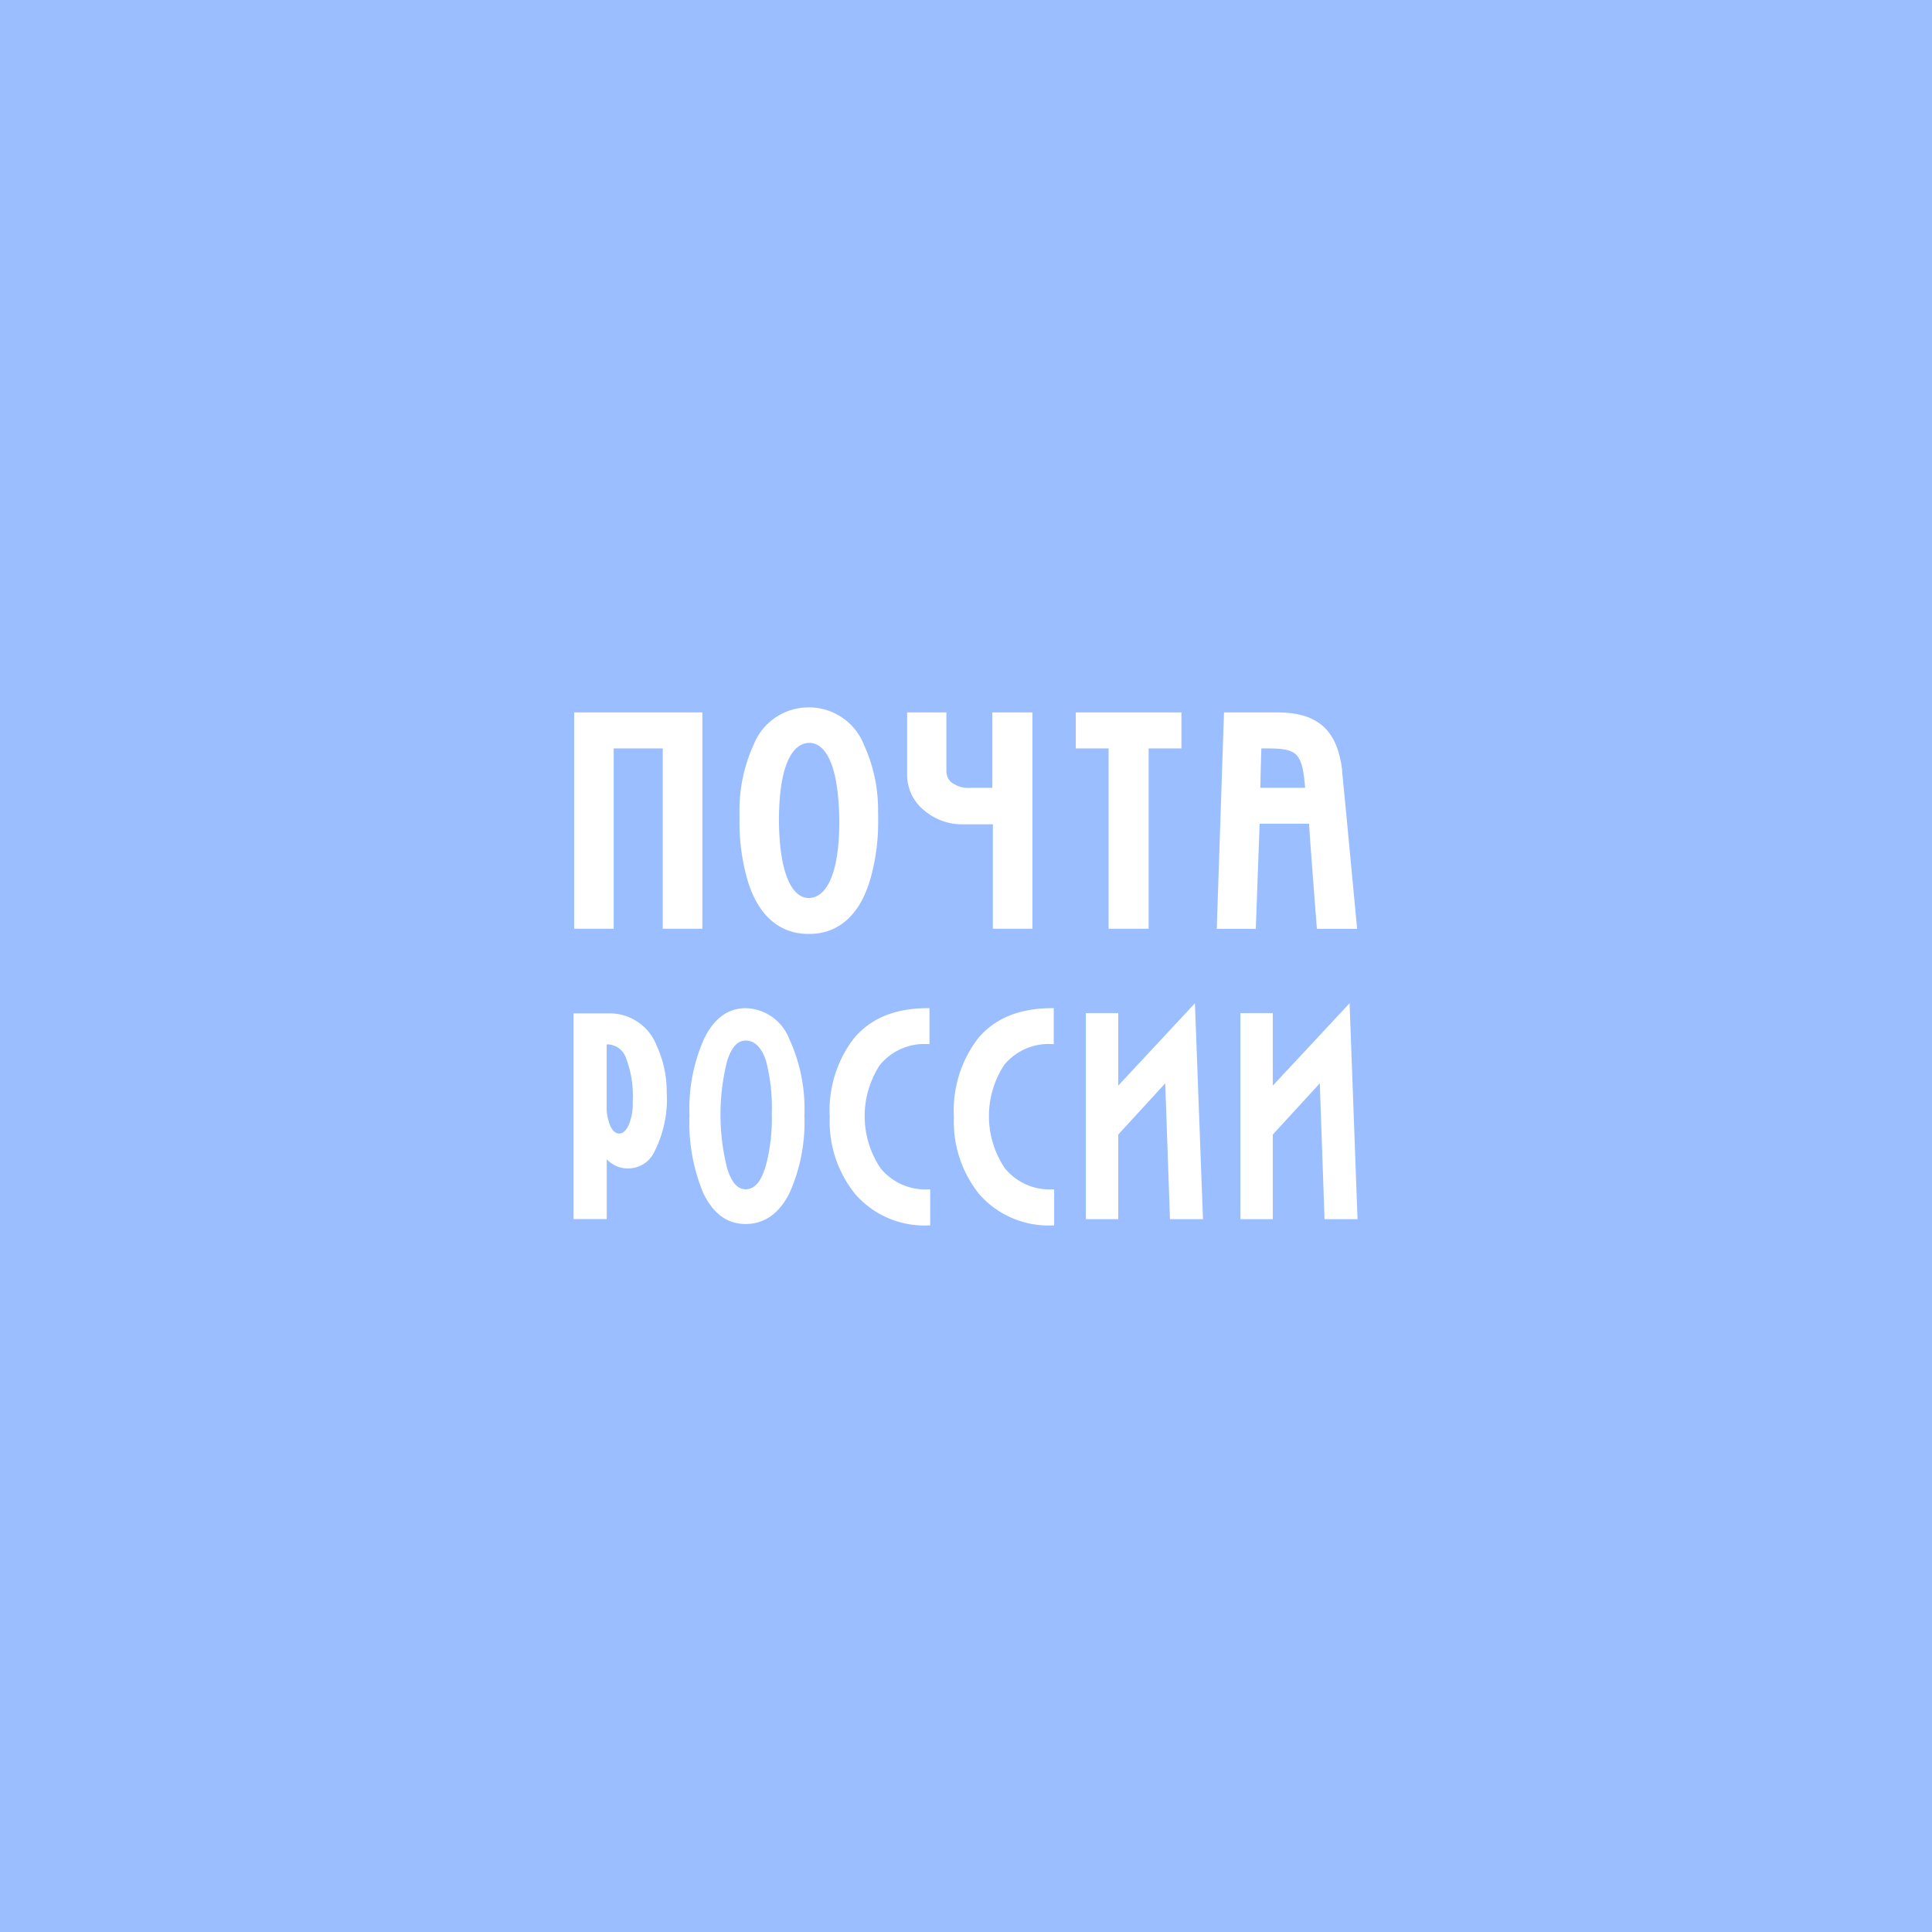 <svg xmlns="http://www.w3.org/2000/svg" viewBox="0 0 192 192">
  <rect x="0" y="0" width="192" height="192" fill="#333333" stroke="none"/>
  <defs>
    <mask id="a" width="202.23" height="98.6" x="-57.93" y="46.48" maskUnits="userSpaceOnUse">
      <path d="M-57.93 145.08H144.3v-98.6H-57.93v98.6z" style="fill:#fff;fill-rule:evenodd" />
    </mask>
  </defs>
  <rect width="100%" height="100%" style="fill:#9abeff" transform="rotate(180 96 96)" />
  <path
    d="M74.11 100.19c-1.75 0-3.13 1-4.12 3a17.09 17.09 0 0 0-1.47 7.65 18.2 18.2 0 0 0 1.4 7.8c1 2 2.36 3 4.18 3s3.33-1 4.37-3.1a17.23 17.23 0 0 0 1.47-7.69 16.57 16.57 0 0 0-1.52-7.64 4.77 4.77 0 0 0-4.31-3.02Zm1.88 16c-.43 1.34-1.07 2-1.89 2s-1.4-.7-1.83-2.06a21.78 21.78 0 0 1 0-10.72c.43-1.32 1-2 1.85-2s1.56.66 2 2a18.35 18.35 0 0 1 .58 5.28 18.06 18.06 0 0 1-.7 5.54ZM60.45 100.71H57v20.44h3.3v-5.94a2.9 2.9 0 0 0 4.78-.85 11.48 11.48 0 0 0 1.18-5.77 10.94 10.94 0 0 0-1-4.67 5 5 0 0 0-4.81-3.21Zm2 11.15c-.26.53-.57.79-.91.79s-.62-.23-.86-.69a4.84 4.84 0 0 1-.39-2.17v-6h.14a2 2 0 0 1 1.77 1.32 10.5 10.5 0 0 1 .68 4.36 5.54 5.54 0 0 1-.42 2.39ZM87.51 116.1a9.29 9.29 0 0 1-.07-10.26 5.73 5.73 0 0 1 4.77-2.08h.16v-3.57h-.16c-3.24 0-5.74 1-7.43 3.1a11.78 11.78 0 0 0-2.32 7.71 11.46 11.46 0 0 0 2.54 7.68 9.11 9.11 0 0 0 7.28 3.1h.16v-3.58h-.16a5.77 5.77 0 0 1-4.77-2.1ZM133.86 99.98l-7.37 7.91v-7.21h-3.22v20.48h3.22v-8.41l4.67-5.09.47 13.5h3.28l-.79-21.46-.26.28zM118.49 99.98l-7.36 7.91v-7.21h-3.22v20.48h3.22v-8.41l4.67-5.09.47 13.5h3.28l-.8-21.46-.26.28zM99.86 116.1a9.29 9.29 0 0 1-.07-10.26 5.72 5.72 0 0 1 4.77-2.08h.16v-3.57h-.16c-3.24 0-5.74 1-7.44 3.1A11.78 11.78 0 0 0 94.8 111a11.46 11.46 0 0 0 2.52 7.68 9.14 9.14 0 0 0 7.28 3.1h.16v-3.58h-.16a5.75 5.75 0 0 1-4.74-2.1Z"
    style="fill:#fff;fill-rule:evenodd" />
  <g style="mask:url(#a)">
    <path
      d="M125.25 78.29c0-.44.09-3.5.1-3.91h.74c2.86 0 3.34.51 3.61 3.91Zm8.14-1.7c-.45-3.81-2.22-5.79-6.42-5.79h-5.33l-.72 21.51h3.88s.36-10 .38-10.45h4.91c0 .44.78 10.45.78 10.45h4s-1.39-14.78-1.5-15.72Z"
      style="fill:#fff;fill-rule:evenodd" />
  </g>
  <g style="mask:url(#a)">
    <path d="M57.06 70.8v21.5h3.93V74.38h4.87V92.3h3.94V70.8H57.06z" style="fill:#fff;fill-rule:evenodd" />
  </g>
  <g style="mask:url(#a)">
    <path
      d="M98.62 78.29h-2.14a2.77 2.77 0 0 1-2-.6 1.52 1.52 0 0 1-.43-1.15V70.8h-3.9v6.14a4.52 4.52 0 0 0 1.65 3.56 5.84 5.84 0 0 0 4 1.42h2.87V92.3h3.93V70.8h-3.98v7.49"
      style="fill:#fff;fill-rule:evenodd" />
  </g>
  <g style="mask:url(#a)">
    <path d="M106.91 70.8v3.58h3.26V92.3H114.15V74.38h3.26V70.8h-10.5z" style="fill:#fff;fill-rule:evenodd" />
  </g>
  <g style="mask:url(#a)">
    <path
      d="M77.41 81.59c0-5.82 1.46-7.74 3-7.76s2.93 1.94 3 7.76c0 5.68-1.47 7.62-3 7.65s-2.94-2-3-7.65m9.85-.8A15.53 15.53 0 0 0 85.85 74a5.86 5.86 0 0 0-5.43-3.7h-.09A5.86 5.86 0 0 0 74.9 74a15.67 15.67 0 0 0-1.41 6.84v.7a20.66 20.66 0 0 0 .62 5.27c1.08 4.4 3.58 6 6.18 6h.18c2.6 0 5.09-1.61 6.17-6a20.64 20.64 0 0 0 .63-5.27v-.7"
      style="fill:#fff;fill-rule:evenodd" />
  </g>
</svg>

